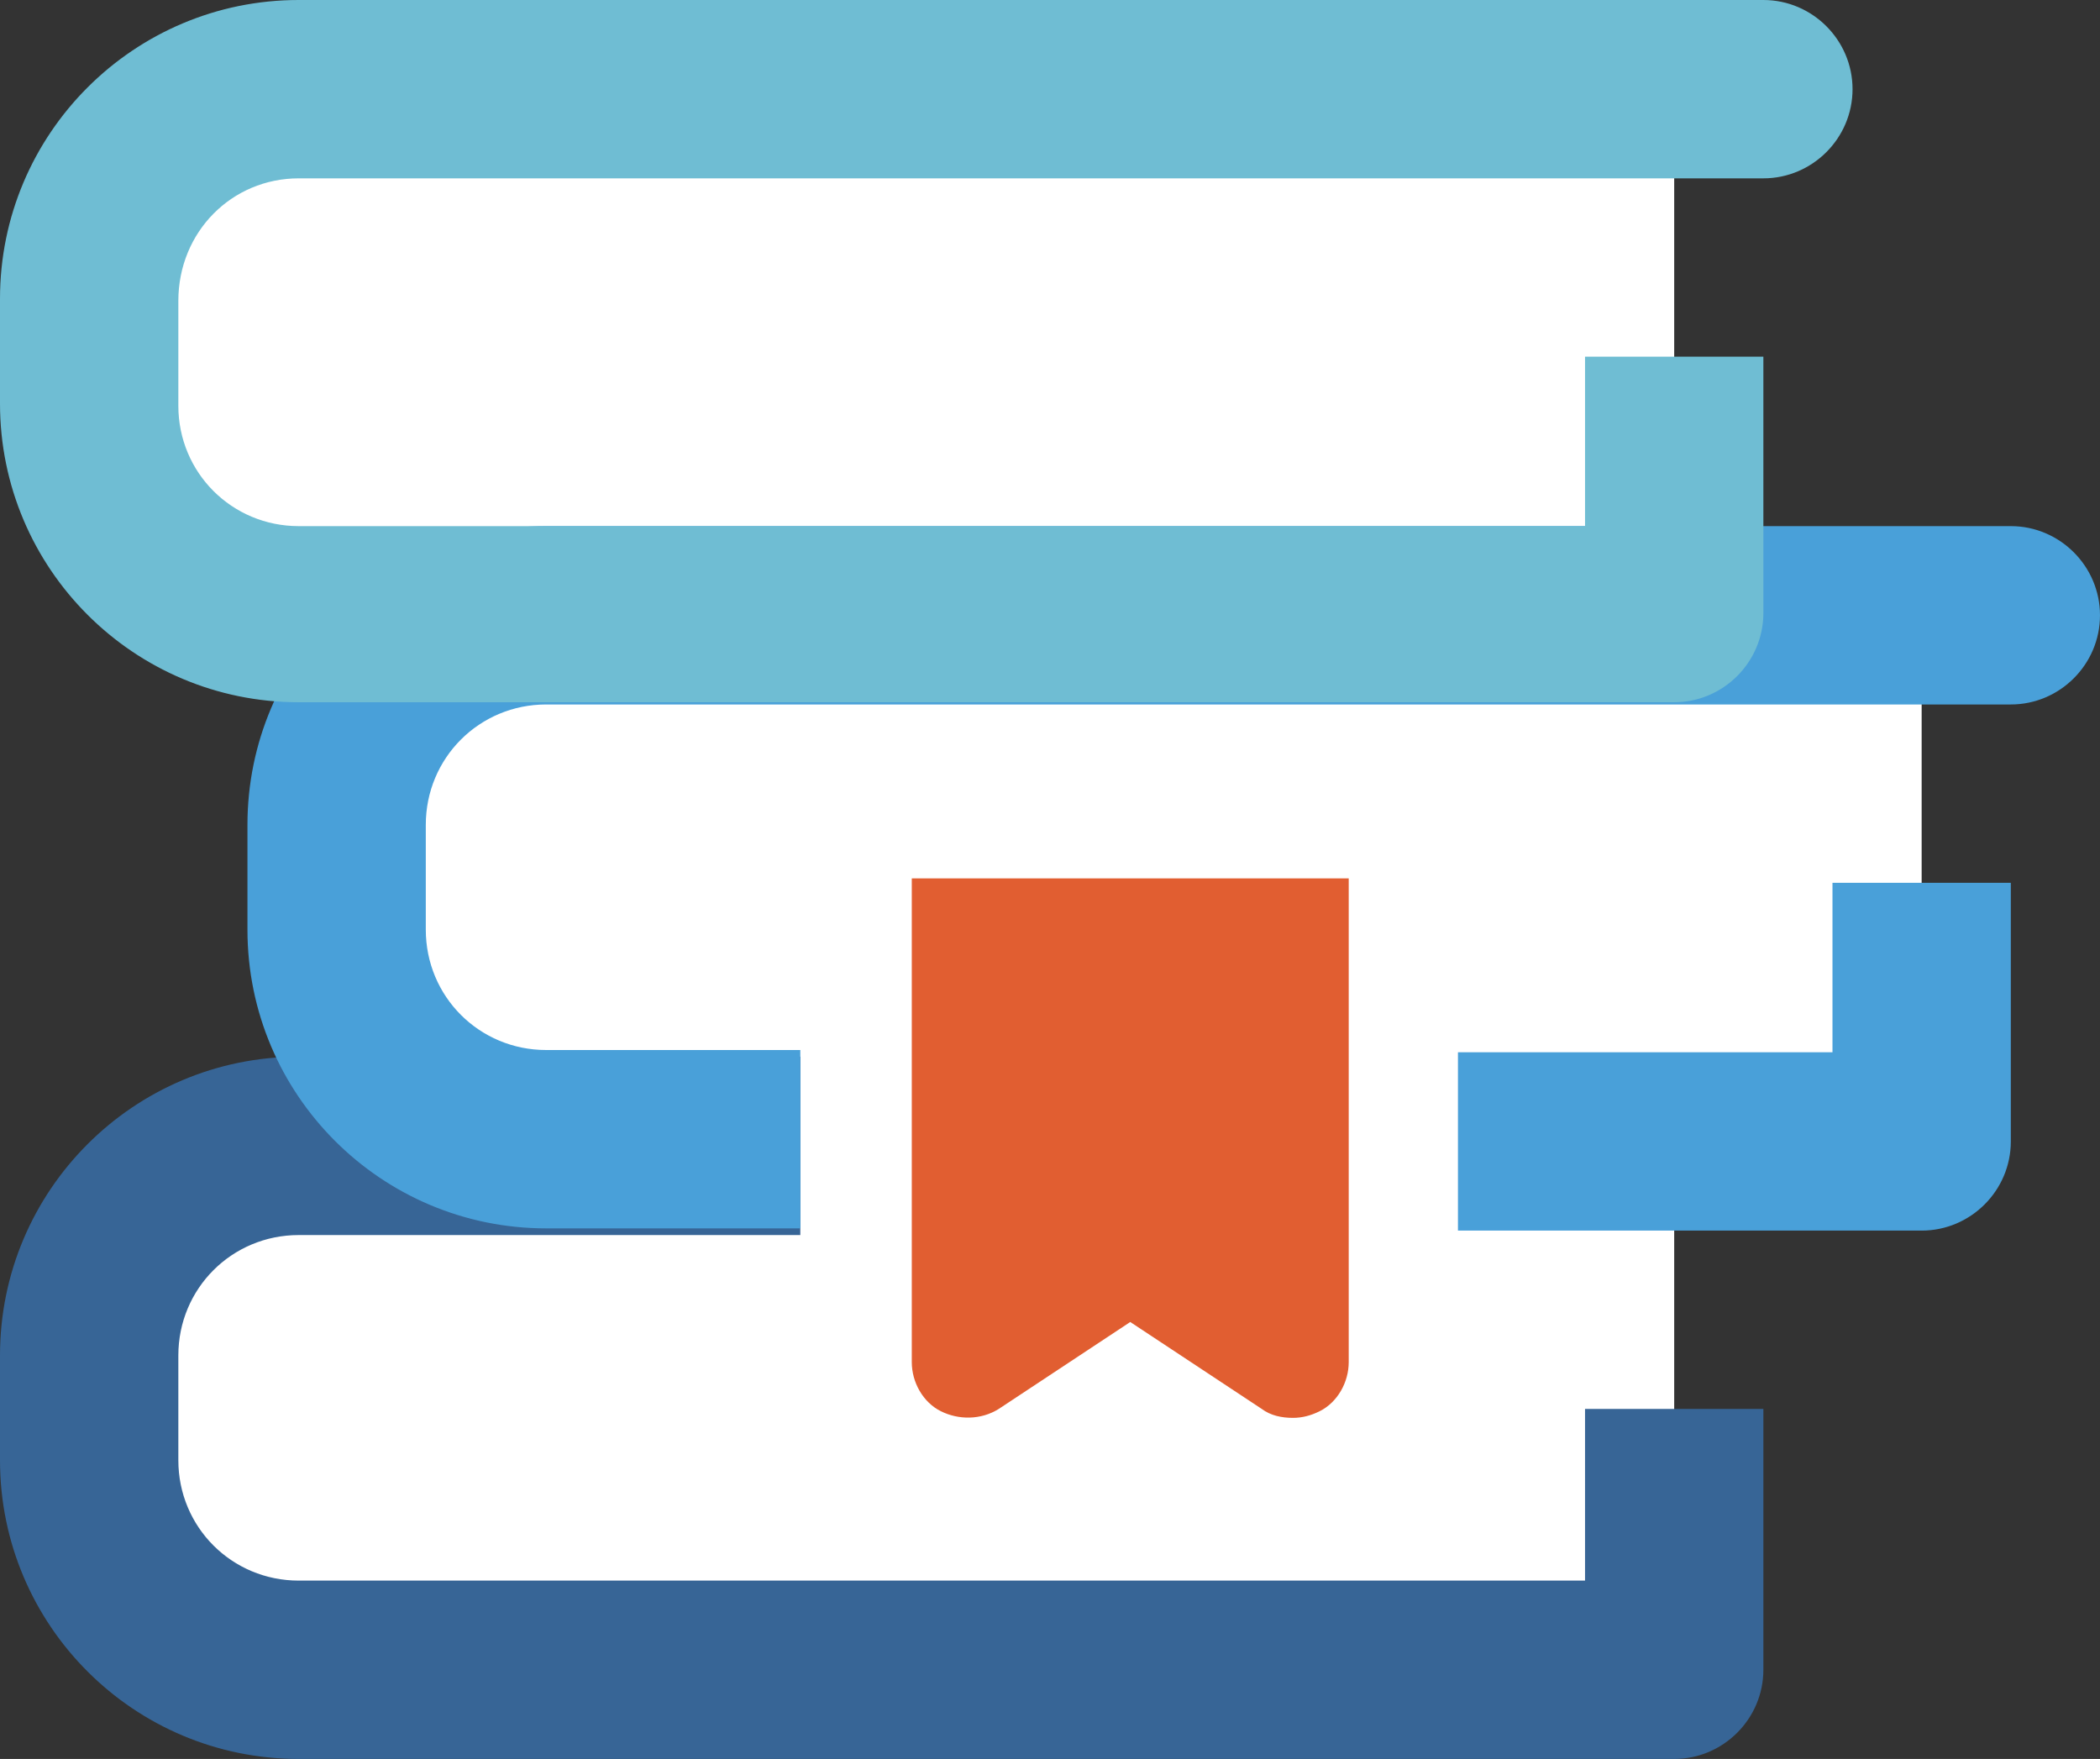 
   <svg xmlns="http://www.w3.org/2000/svg" xmlns:xlink="http://www.w3.org/1999/xlink" version="1.1" id="Layer_1" x="154.295" y="249.809" viewBox="1.1 3.1 94.2 78.9" xml:space="preserve" height="75.382" width="90" preserveAspectRatio="xMinYMin" enable-background="new 0 0 96.4 85" style="overflow: visible;">
      <rect x="1.1" y="3.1" width="94.2" height="78.9" fill="#333333" stroke="none"/>
      <path class="st4" d="M76.2,30.7V7.1H14.5c-5.2,0-9.4,4.3-9.4,9.4v4.7c0,5.2,4.3,9.4,9.4,9.4h11.1c-5.2,0-9.4,4.3-9.4,9.4v4.7   c0,5.2,4.3,9.4,9.4,9.4H14.5c-5.2,0-9.4,4.3-9.4,9.4v4.7c0,5.2,4.3,9.4,9.4,9.4h61.7V54.3h11.1V30.7H76.2z" style="fill: #FFFFFF;"></path>
      <path class="st46" d="M42,42.5v21.7c0,0.9,0.5,1.8,1.3,2.2c0.8,0.4,1.8,0.4,2.6-0.1l5.9-3.9l5.9,3.9c0.4,0.3,0.9,0.4,1.4,0.4   c0.4,0,0.8-0.1,1.2-0.3c0.8-0.4,1.3-1.3,1.3-2.2V42.5H42z" style="fill: #E15E31;"></path>
      <path class="st46" d="M72.2,74H14.5c-3,0-5.4-2.4-5.4-5.4v-4.7c0-3,2.4-5.4,5.4-5.4H37v-8H14.5c-7.4,0-13.4,6-13.4,13.4v4.7   c0,7.4,6,13.4,13.4,13.4h61.7c2.2,0,4-1.8,4-4V66.3h-8V74z" style="fill: #376596; fill-opacity: 1;"></path>
      <path class="st145" d="M83.3,50.3H66.5v8h20.8c2.2,0,4-1.8,4-4V42.7h-8V50.3z M91.3,26.7H25.6c-7.4,0-13.4,6-13.4,13.4v4.7   c0,7.4,6,13.4,13.4,13.4H37v-8H25.6c-3,0-5.4-2.4-5.4-5.4v-4.7c0-3,2.4-5.4,5.4-5.4h65.7c2.2,0,4-1.8,4-4S93.5,26.7,91.3,26.7z" style="fill: #49a0d9; fill-opacity: 1;"></path>
      <path class="st301" d="M14.5,11.1h65.7c2.2,0,4-1.8,4-4s-1.8-4-4-4H14.5c-7.4,0-13.4,6-13.4,13.4v4.7c0,7.4,6,13.4,13.4,13.4h61.7   c2.2,0,4-1.8,4-4V19.1h-8v7.6H14.5c-3,0-5.4-2.4-5.4-5.4v-4.7C9.1,13.5,11.5,11.1,14.5,11.1z" style="fill: #6FBDD3;"></path>
   </svg>

